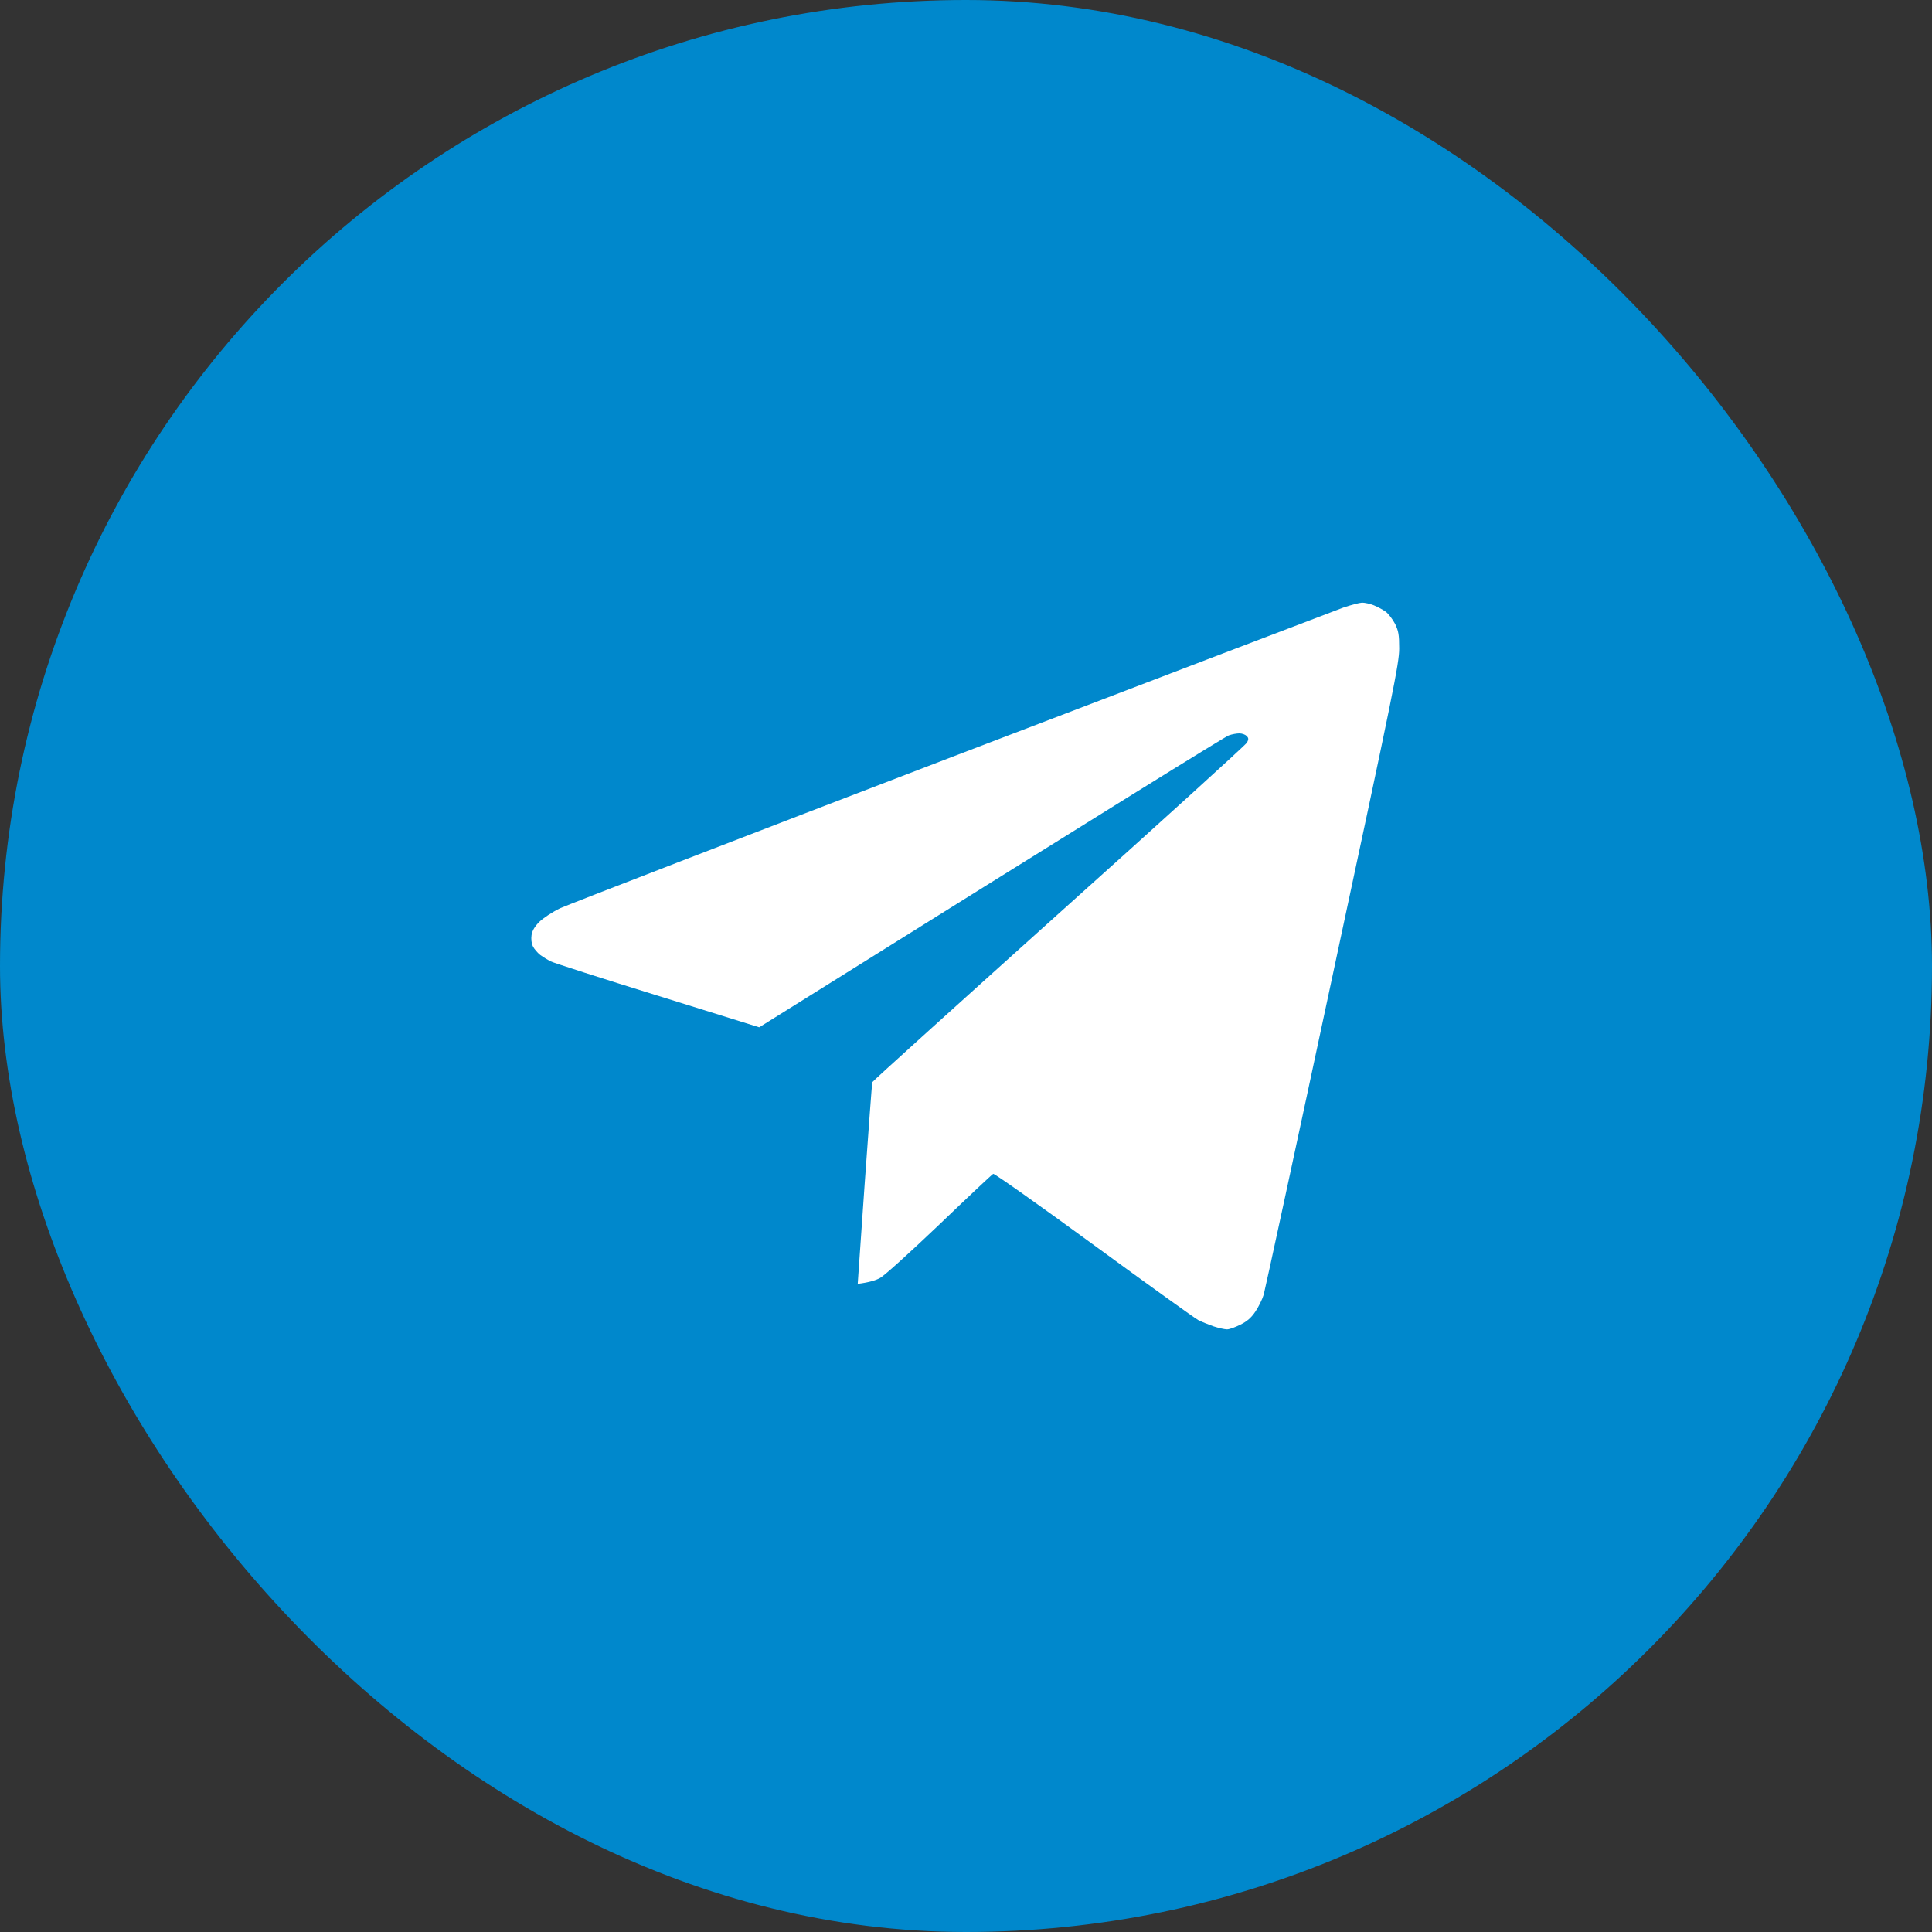 <svg width="40" height="40" viewBox="0 0 40 40" fill="none" xmlns="http://www.w3.org/2000/svg">
<rect x="0" y="0" width="40" height="40" fill="#333333" stroke="none"/>
<rect width="40" height="40" rx="20" fill="#0088CC"/>
<path d="M19.709 15.672C24.012 14.027 27.658 12.635 27.813 12.579C27.968 12.526 28.143 12.48 28.2 12.477C28.256 12.477 28.368 12.501 28.446 12.533C28.523 12.565 28.635 12.624 28.692 12.666C28.748 12.709 28.836 12.825 28.885 12.919C28.955 13.067 28.969 13.141 28.969 13.426C28.969 13.732 28.86 14.273 27.591 20.193C26.835 23.734 26.192 26.704 26.164 26.803C26.136 26.898 26.058 27.056 25.992 27.154C25.907 27.281 25.819 27.358 25.682 27.425C25.577 27.478 25.454 27.523 25.405 27.523C25.355 27.523 25.229 27.495 25.123 27.46C25.018 27.422 24.874 27.365 24.807 27.33C24.74 27.295 23.766 26.595 22.645 25.776C21.513 24.947 20.585 24.293 20.564 24.303C20.539 24.314 20.036 24.788 19.446 25.354C18.855 25.917 18.306 26.416 18.222 26.458C18.141 26.504 18.004 26.55 17.758 26.581L17.902 24.511C17.983 23.375 18.053 22.426 18.06 22.405C18.067 22.384 19.808 20.812 21.924 18.91C24.041 17.012 25.795 15.419 25.819 15.373C25.855 15.303 25.851 15.278 25.809 15.236C25.781 15.208 25.714 15.184 25.661 15.184C25.605 15.184 25.506 15.201 25.44 15.226C25.373 15.247 23.158 16.618 15.719 21.269L13.61 20.612C12.45 20.253 11.455 19.933 11.395 19.902C11.339 19.873 11.244 19.814 11.184 19.771C11.128 19.726 11.057 19.645 11.033 19.592C11.001 19.529 10.994 19.438 11.005 19.36C11.019 19.269 11.071 19.181 11.166 19.086C11.244 19.009 11.437 18.882 11.595 18.805C11.757 18.731 15.406 17.321 19.709 15.672Z" fill="white"/>
</svg>
